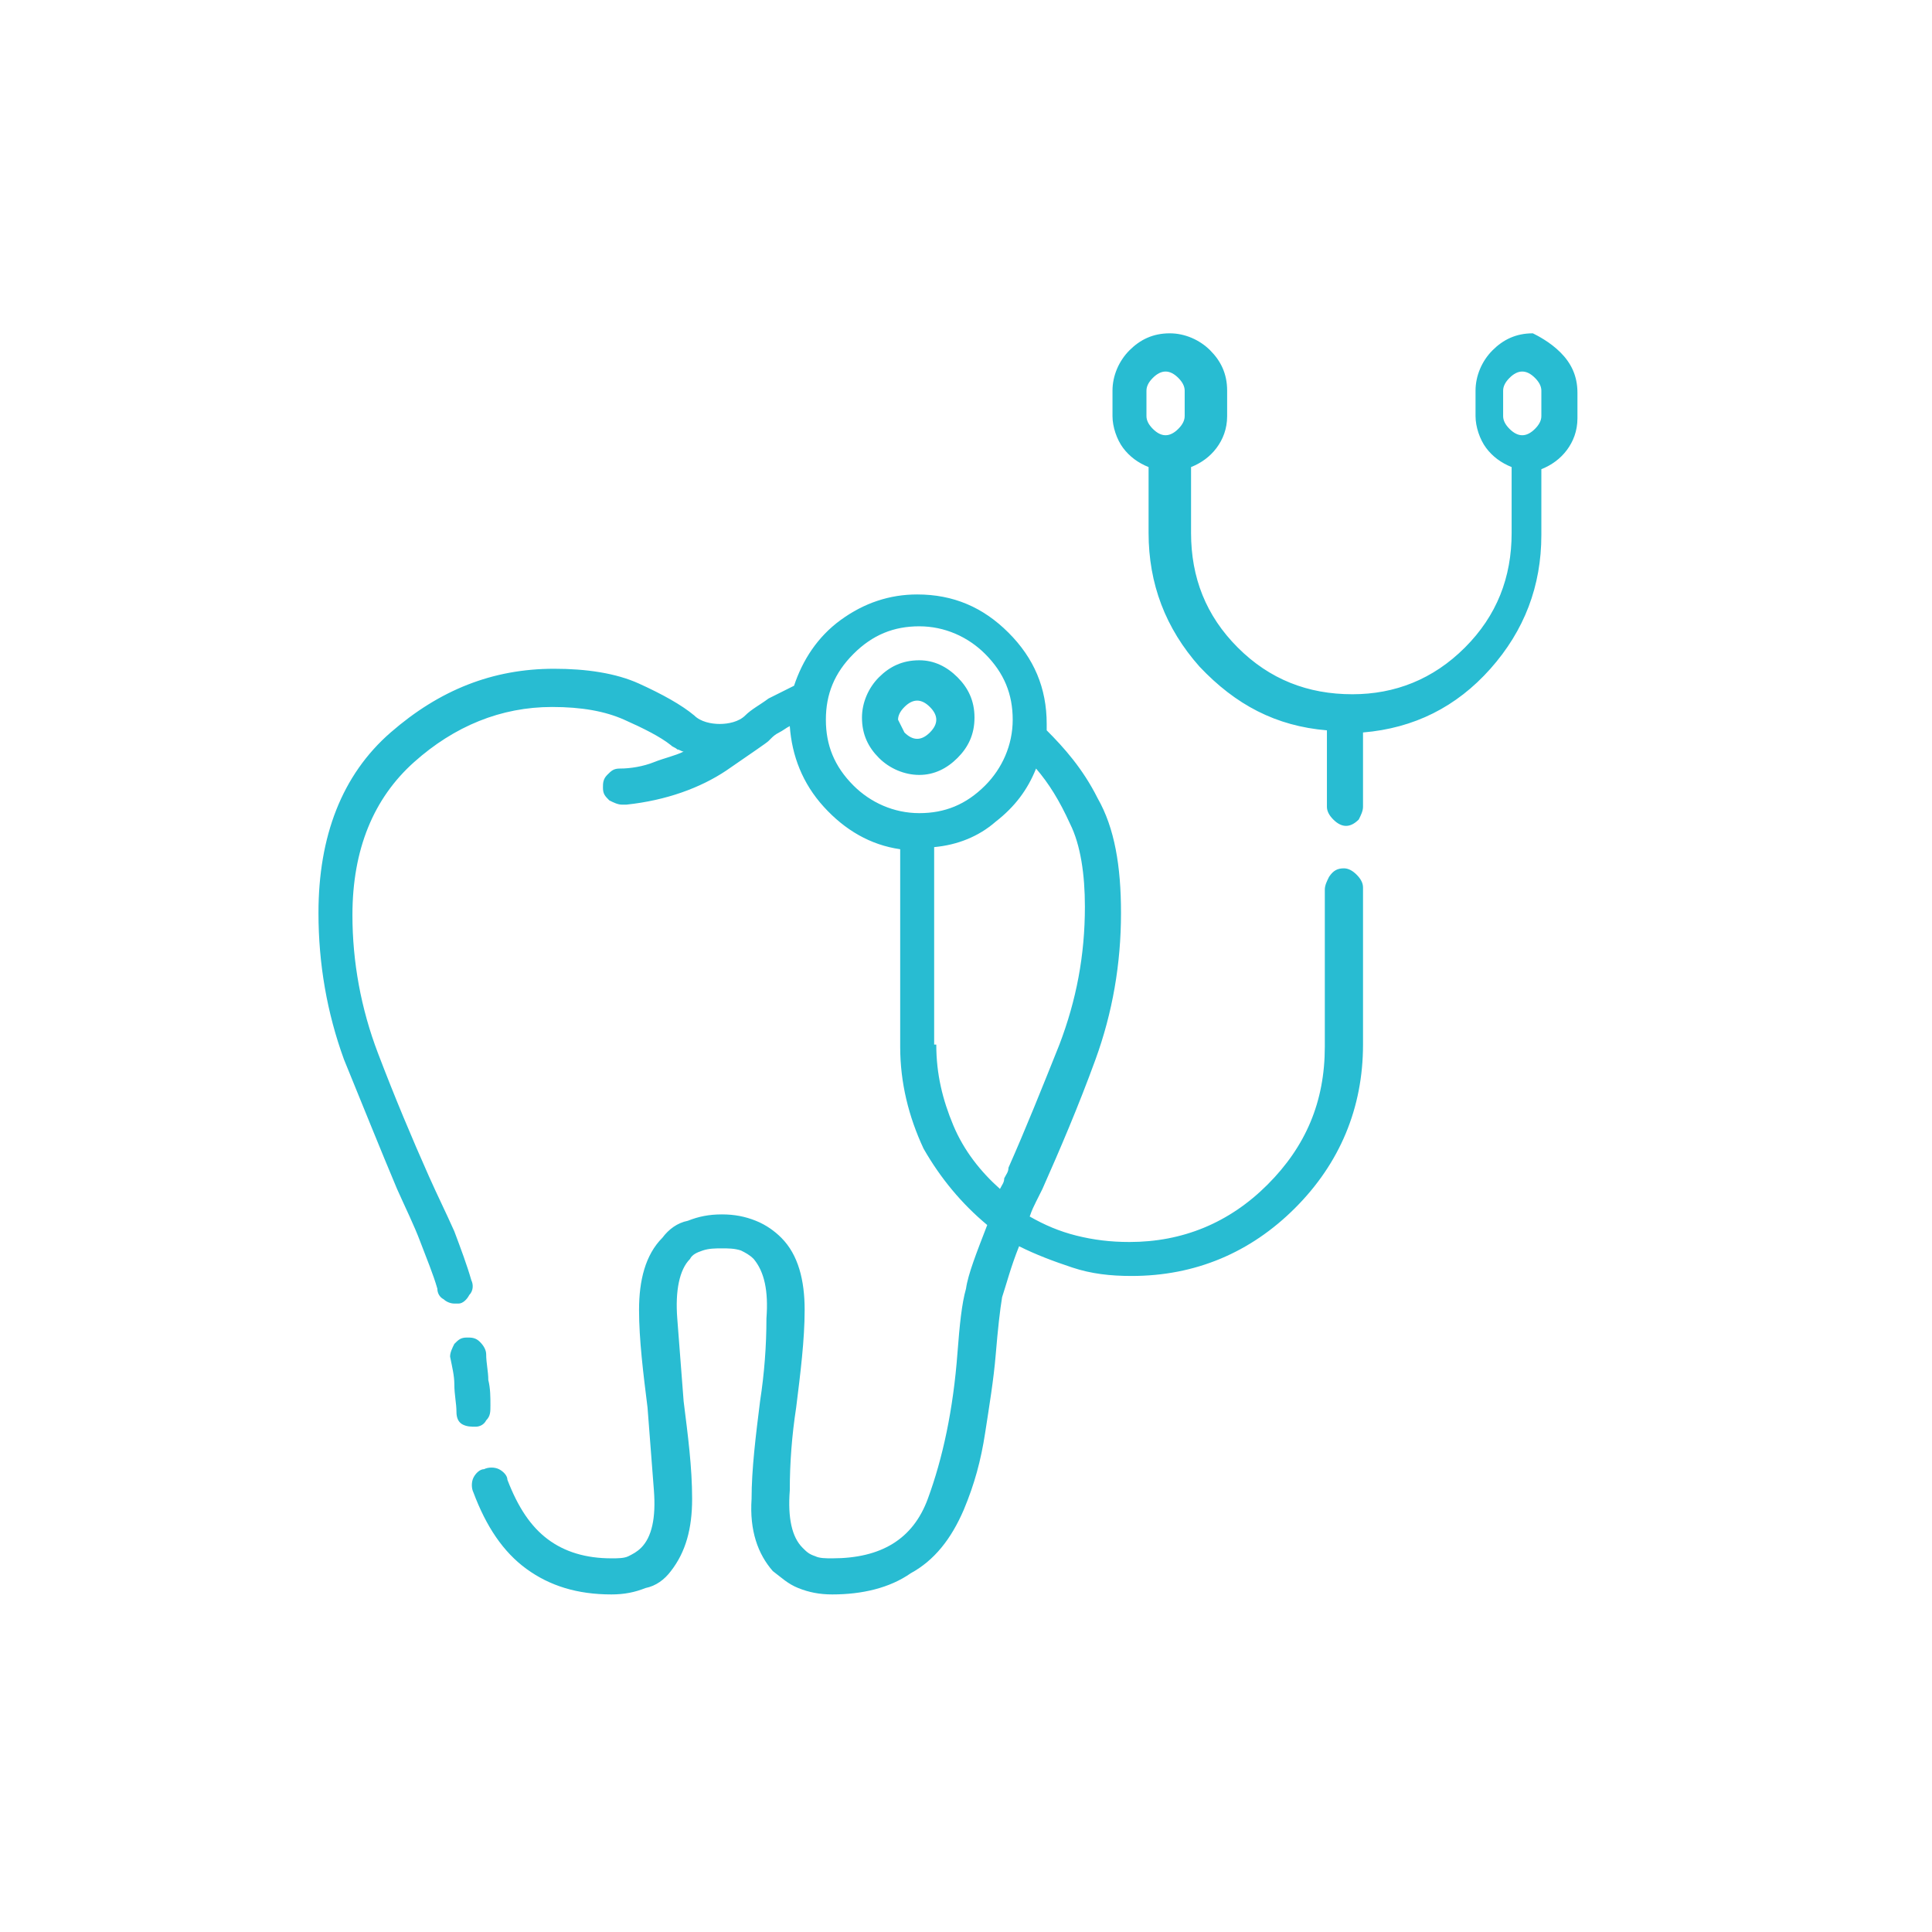 <?xml version="1.0" encoding="utf-8"?>
<!-- Generator: Adobe Illustrator 25.3.1, SVG Export Plug-In . SVG Version: 6.00 Build 0)  -->
<svg version="1.1" id="Layer_1" xmlns="http://www.w3.org/2000/svg" xmlns:xlink="http://www.w3.org/1999/xlink" x="0px" y="0px"
	 viewBox="0 0 91 91" style="enable-background:new 0 0 91 91;" xml:space="preserve">
<style type="text/css">
	.st0{fill:#28BCD2;}
</style>
<path class="st0" d="M63.3,40.9c0.2,0,0.4,0.1,0.6,0.3c0.2,0.2,0.3,0.4,0.3,0.6v7.4c0,3-1.1,5.6-3.2,7.7c-2.1,2.1-4.7,3.2-7.7,3.2
	c-1,0-1.9-0.1-2.8-0.4c-0.9-0.3-1.7-0.6-2.5-1c-0.4,1-0.6,1.8-0.8,2.4c-0.1,0.6-0.2,1.5-0.3,2.7c-0.1,1.2-0.3,2.4-0.5,3.7
	c-0.2,1.3-0.5,2.4-1,3.6c-0.6,1.4-1.4,2.4-2.5,3c-1,0.7-2.3,1-3.7,1c-0.6,0-1.1-0.1-1.6-0.3s-0.8-0.5-1.2-0.8
	c-0.7-0.8-1.1-1.9-1-3.4c0-1.4,0.2-3,0.4-4.6c0.2-1.3,0.3-2.6,0.3-3.9c0.1-1.3-0.1-2.2-0.6-2.8c-0.2-0.2-0.4-0.3-0.6-0.4
	c-0.3-0.1-0.6-0.1-0.9-0.1s-0.6,0-0.9,0.1c-0.3,0.1-0.5,0.2-0.6,0.4c-0.5,0.5-0.7,1.5-0.6,2.8c0.1,1.3,0.2,2.6,0.3,3.9
	c0.2,1.6,0.4,3.1,0.4,4.6c0,1.4-0.3,2.5-1,3.4c-0.3,0.4-0.7,0.7-1.2,0.8c-0.5,0.2-1,0.3-1.6,0.3c-1.6,0-2.9-0.4-4-1.2
	c-1.1-0.8-1.9-2-2.5-3.6c-0.1-0.2-0.1-0.5,0-0.7c0.1-0.2,0.3-0.4,0.5-0.4c0.2-0.1,0.5-0.1,0.7,0c0.2,0.1,0.4,0.3,0.4,0.5
	c0.5,1.3,1.1,2.2,1.9,2.8c0.8,0.6,1.8,0.9,3,0.9c0.3,0,0.6,0,0.8-0.1c0.2-0.1,0.4-0.2,0.6-0.4c0.5-0.5,0.7-1.4,0.6-2.7
	s-0.2-2.6-0.3-3.9c-0.2-1.6-0.4-3.2-0.4-4.6c0-1.4,0.3-2.6,1.1-3.4c0.3-0.4,0.7-0.7,1.2-0.8c0.5-0.2,1-0.3,1.6-0.3s1.1,0.1,1.6,0.3
	c0.5,0.2,0.9,0.5,1.2,0.8c0.8,0.8,1.1,2,1.1,3.4c0,1.4-0.2,3-0.4,4.6c-0.2,1.3-0.3,2.6-0.3,3.9c-0.1,1.3,0.1,2.2,0.6,2.7
	c0.2,0.2,0.3,0.3,0.6,0.4c0.2,0.1,0.5,0.1,0.8,0.1c2.3,0,3.8-0.9,4.5-2.8c0.7-1.9,1.2-4.2,1.4-6.9c0.1-1.3,0.2-2.3,0.4-3
	c0.1-0.7,0.5-1.7,1-3c-1.2-1-2.2-2.2-3-3.6c-0.7-1.5-1.1-3.1-1.1-4.8v-9.3c-1.4-0.2-2.6-0.9-3.6-2c-1-1.1-1.5-2.4-1.6-3.8
	c-0.2,0.1-0.3,0.2-0.5,0.3c-0.2,0.1-0.3,0.2-0.4,0.3l-0.1,0.1c-0.1,0.1-0.7,0.5-2,1.4c-1.2,0.8-2.8,1.4-4.7,1.6h-0.1h-0.1
	c-0.2,0-0.4-0.1-0.6-0.2c-0.2-0.2-0.3-0.3-0.3-0.6c0-0.2,0-0.4,0.2-0.6c0.2-0.2,0.3-0.3,0.6-0.3c0.5,0,1.1-0.1,1.6-0.3
	c0.5-0.2,1-0.3,1.4-0.5c-0.1,0-0.2-0.1-0.3-0.1c-0.1-0.1-0.2-0.1-0.3-0.2c-0.5-0.4-1.3-0.8-2.2-1.2c-0.9-0.4-2-0.6-3.4-0.6
	c-2.4,0-4.6,0.9-6.5,2.6c-1.9,1.7-2.9,4.1-2.9,7.2c0,2.2,0.4,4.4,1.2,6.5c0.8,2.1,1.6,4,2.4,5.8c0.4,0.9,0.8,1.7,1.2,2.6
	c0.3,0.8,0.6,1.6,0.8,2.3c0.1,0.2,0.1,0.5-0.1,0.7c-0.1,0.2-0.3,0.4-0.5,0.4c0,0-0.1,0-0.1,0c0,0-0.1,0-0.1,0
	c-0.2,0-0.4-0.1-0.5-0.2c-0.2-0.1-0.3-0.3-0.3-0.5c-0.2-0.7-0.5-1.4-0.8-2.2c-0.3-0.8-0.7-1.6-1.1-2.5c-0.8-1.9-1.6-3.9-2.5-6.1
	c-0.8-2.2-1.2-4.5-1.2-6.9c0-3.6,1.1-6.5,3.4-8.5c2.3-2,4.8-3,7.7-3c1.5,0,2.9,0.2,4,0.7c1.1,0.5,2,1,2.6,1.5
	c0.3,0.3,0.8,0.4,1.2,0.4s0.9-0.1,1.2-0.4c0.3-0.3,0.7-0.5,1.1-0.8c0.4-0.2,0.8-0.4,1.2-0.6c0.4-1.2,1.1-2.3,2.2-3.1
	c1.1-0.8,2.3-1.2,3.6-1.2c1.7,0,3.1,0.6,4.3,1.8c1.2,1.2,1.8,2.6,1.8,4.3c0,0,0,0.1,0,0.1c0,0,0,0.1,0,0.2c0.8,0.8,1.7,1.8,2.4,3.2
	c0.8,1.4,1.1,3.2,1.1,5.4c0,2.4-0.4,4.7-1.2,6.9c-0.8,2.2-1.7,4.3-2.5,6.1c-0.1,0.2-0.2,0.4-0.3,0.6c-0.1,0.2-0.2,0.4-0.3,0.7
	c0.7,0.4,1.4,0.7,2.2,0.9c0.8,0.2,1.6,0.3,2.5,0.3c2.5,0,4.7-0.9,6.5-2.7c1.8-1.8,2.7-3.9,2.7-6.5v-7.4c0-0.2,0.1-0.4,0.2-0.6
	C62.8,41,63,40.9,63.3,40.9z M22.4,67.2c-0.2,0-0.4,0-0.6-0.1c-0.2-0.1-0.3-0.3-0.3-0.6c0-0.4-0.1-0.8-0.1-1.3
	c0-0.4-0.1-0.8-0.2-1.3c0-0.2,0.1-0.4,0.2-0.6c0.2-0.2,0.3-0.3,0.6-0.3c0.2,0,0.4,0,0.6,0.2c0.2,0.2,0.3,0.4,0.3,0.6
	c0,0.4,0.1,0.8,0.1,1.2c0.1,0.4,0.1,0.8,0.1,1.2c0,0.3,0,0.5-0.2,0.7C22.8,67.1,22.6,67.2,22.4,67.2z M38.9,33.9
	c0,1.2,0.4,2.2,1.3,3.1c0.8,0.8,1.9,1.3,3.1,1.3c1.2,0,2.2-0.4,3.1-1.3c0.8-0.8,1.3-1.9,1.3-3.1c0-1.2-0.4-2.2-1.3-3.1
	c-0.8-0.8-1.9-1.3-3.1-1.3c-1.2,0-2.2,0.4-3.1,1.3C39.3,31.7,38.9,32.7,38.9,33.9z M45.1,35.7c-0.5,0.5-1.1,0.8-1.8,0.8
	c-0.7,0-1.4-0.3-1.9-0.8c-0.5-0.5-0.8-1.1-0.8-1.9c0-0.7,0.3-1.4,0.8-1.9c0.5-0.5,1.1-0.8,1.9-0.8c0.7,0,1.3,0.3,1.8,0.8
	c0.5,0.5,0.8,1.1,0.8,1.9C45.9,34.6,45.6,35.2,45.1,35.7z M42.6,34.5c0.2,0.2,0.4,0.3,0.6,0.3s0.4-0.1,0.6-0.3
	c0.2-0.2,0.3-0.4,0.3-0.6c0-0.2-0.1-0.4-0.3-0.6c-0.2-0.2-0.4-0.3-0.6-0.3s-0.4,0.1-0.6,0.3c-0.2,0.2-0.3,0.4-0.3,0.6
	C42.4,34.1,42.5,34.3,42.6,34.5z M44.1,49.2c0,1.4,0.3,2.6,0.8,3.8c0.5,1.2,1.3,2.2,2.2,3c0.1-0.2,0.2-0.3,0.2-0.5
	c0.1-0.2,0.2-0.3,0.2-0.5c0.8-1.8,1.6-3.8,2.4-5.8c0.8-2.1,1.2-4.2,1.2-6.5c0-1.5-0.2-2.9-0.7-3.9c-0.5-1.1-1-1.9-1.6-2.6
	c-0.4,1-1,1.8-1.9,2.5c-0.8,0.7-1.8,1.1-2.9,1.2V49.2z M73.5,16.6c0.5,0.5,0.8,1.1,0.8,1.9v1.2c0,0.6-0.2,1.1-0.5,1.5
	c-0.3,0.4-0.7,0.7-1.2,0.9v3.1c0,2.4-0.8,4.5-2.4,6.3c-1.6,1.8-3.6,2.8-6,3V38c0,0.2-0.1,0.4-0.2,0.6c-0.2,0.2-0.4,0.3-0.6,0.3
	c-0.2,0-0.4-0.1-0.6-0.3c-0.2-0.2-0.3-0.4-0.3-0.6v-3.6c-2.4-0.2-4.3-1.2-6-3c-1.6-1.8-2.4-3.9-2.4-6.3V22c-0.5-0.2-0.9-0.5-1.2-0.9
	c-0.3-0.4-0.5-1-0.5-1.5v-1.2c0-0.7,0.3-1.4,0.8-1.9c0.5-0.5,1.1-0.8,1.9-0.8c0.7,0,1.4,0.3,1.9,0.8c0.5,0.5,0.8,1.1,0.8,1.9v1.2
	c0,0.6-0.2,1.1-0.5,1.5c-0.3,0.4-0.7,0.7-1.2,0.9v3.1c0,2.1,0.7,3.9,2.2,5.4c1.5,1.5,3.3,2.2,5.4,2.2c2,0,3.8-0.7,5.3-2.2
	c1.5-1.5,2.2-3.3,2.2-5.4V22c-0.5-0.2-0.9-0.5-1.2-0.9c-0.3-0.4-0.5-1-0.5-1.5v-1.2c0-0.7,0.3-1.4,0.8-1.9c0.5-0.5,1.1-0.8,1.9-0.8
	C72.4,15.8,73,16.1,73.5,16.6z M54,19.6c0,0.2,0.1,0.4,0.3,0.6c0.2,0.2,0.4,0.3,0.6,0.3s0.4-0.1,0.6-0.3c0.2-0.2,0.3-0.4,0.3-0.6
	v-1.2c0-0.2-0.1-0.4-0.3-0.6c-0.2-0.2-0.4-0.3-0.6-0.3s-0.4,0.1-0.6,0.3C54.1,18,54,18.2,54,18.4V19.6z M72.6,18.4
	c0-0.2-0.1-0.4-0.3-0.6c-0.2-0.2-0.4-0.3-0.6-0.3s-0.4,0.1-0.6,0.3c-0.2,0.2-0.3,0.4-0.3,0.6v1.2c0,0.2,0.1,0.4,0.3,0.6
	c0.2,0.2,0.4,0.3,0.6,0.3s0.4-0.1,0.6-0.3c0.2-0.2,0.3-0.4,0.3-0.6V18.4z"/>
</svg>
